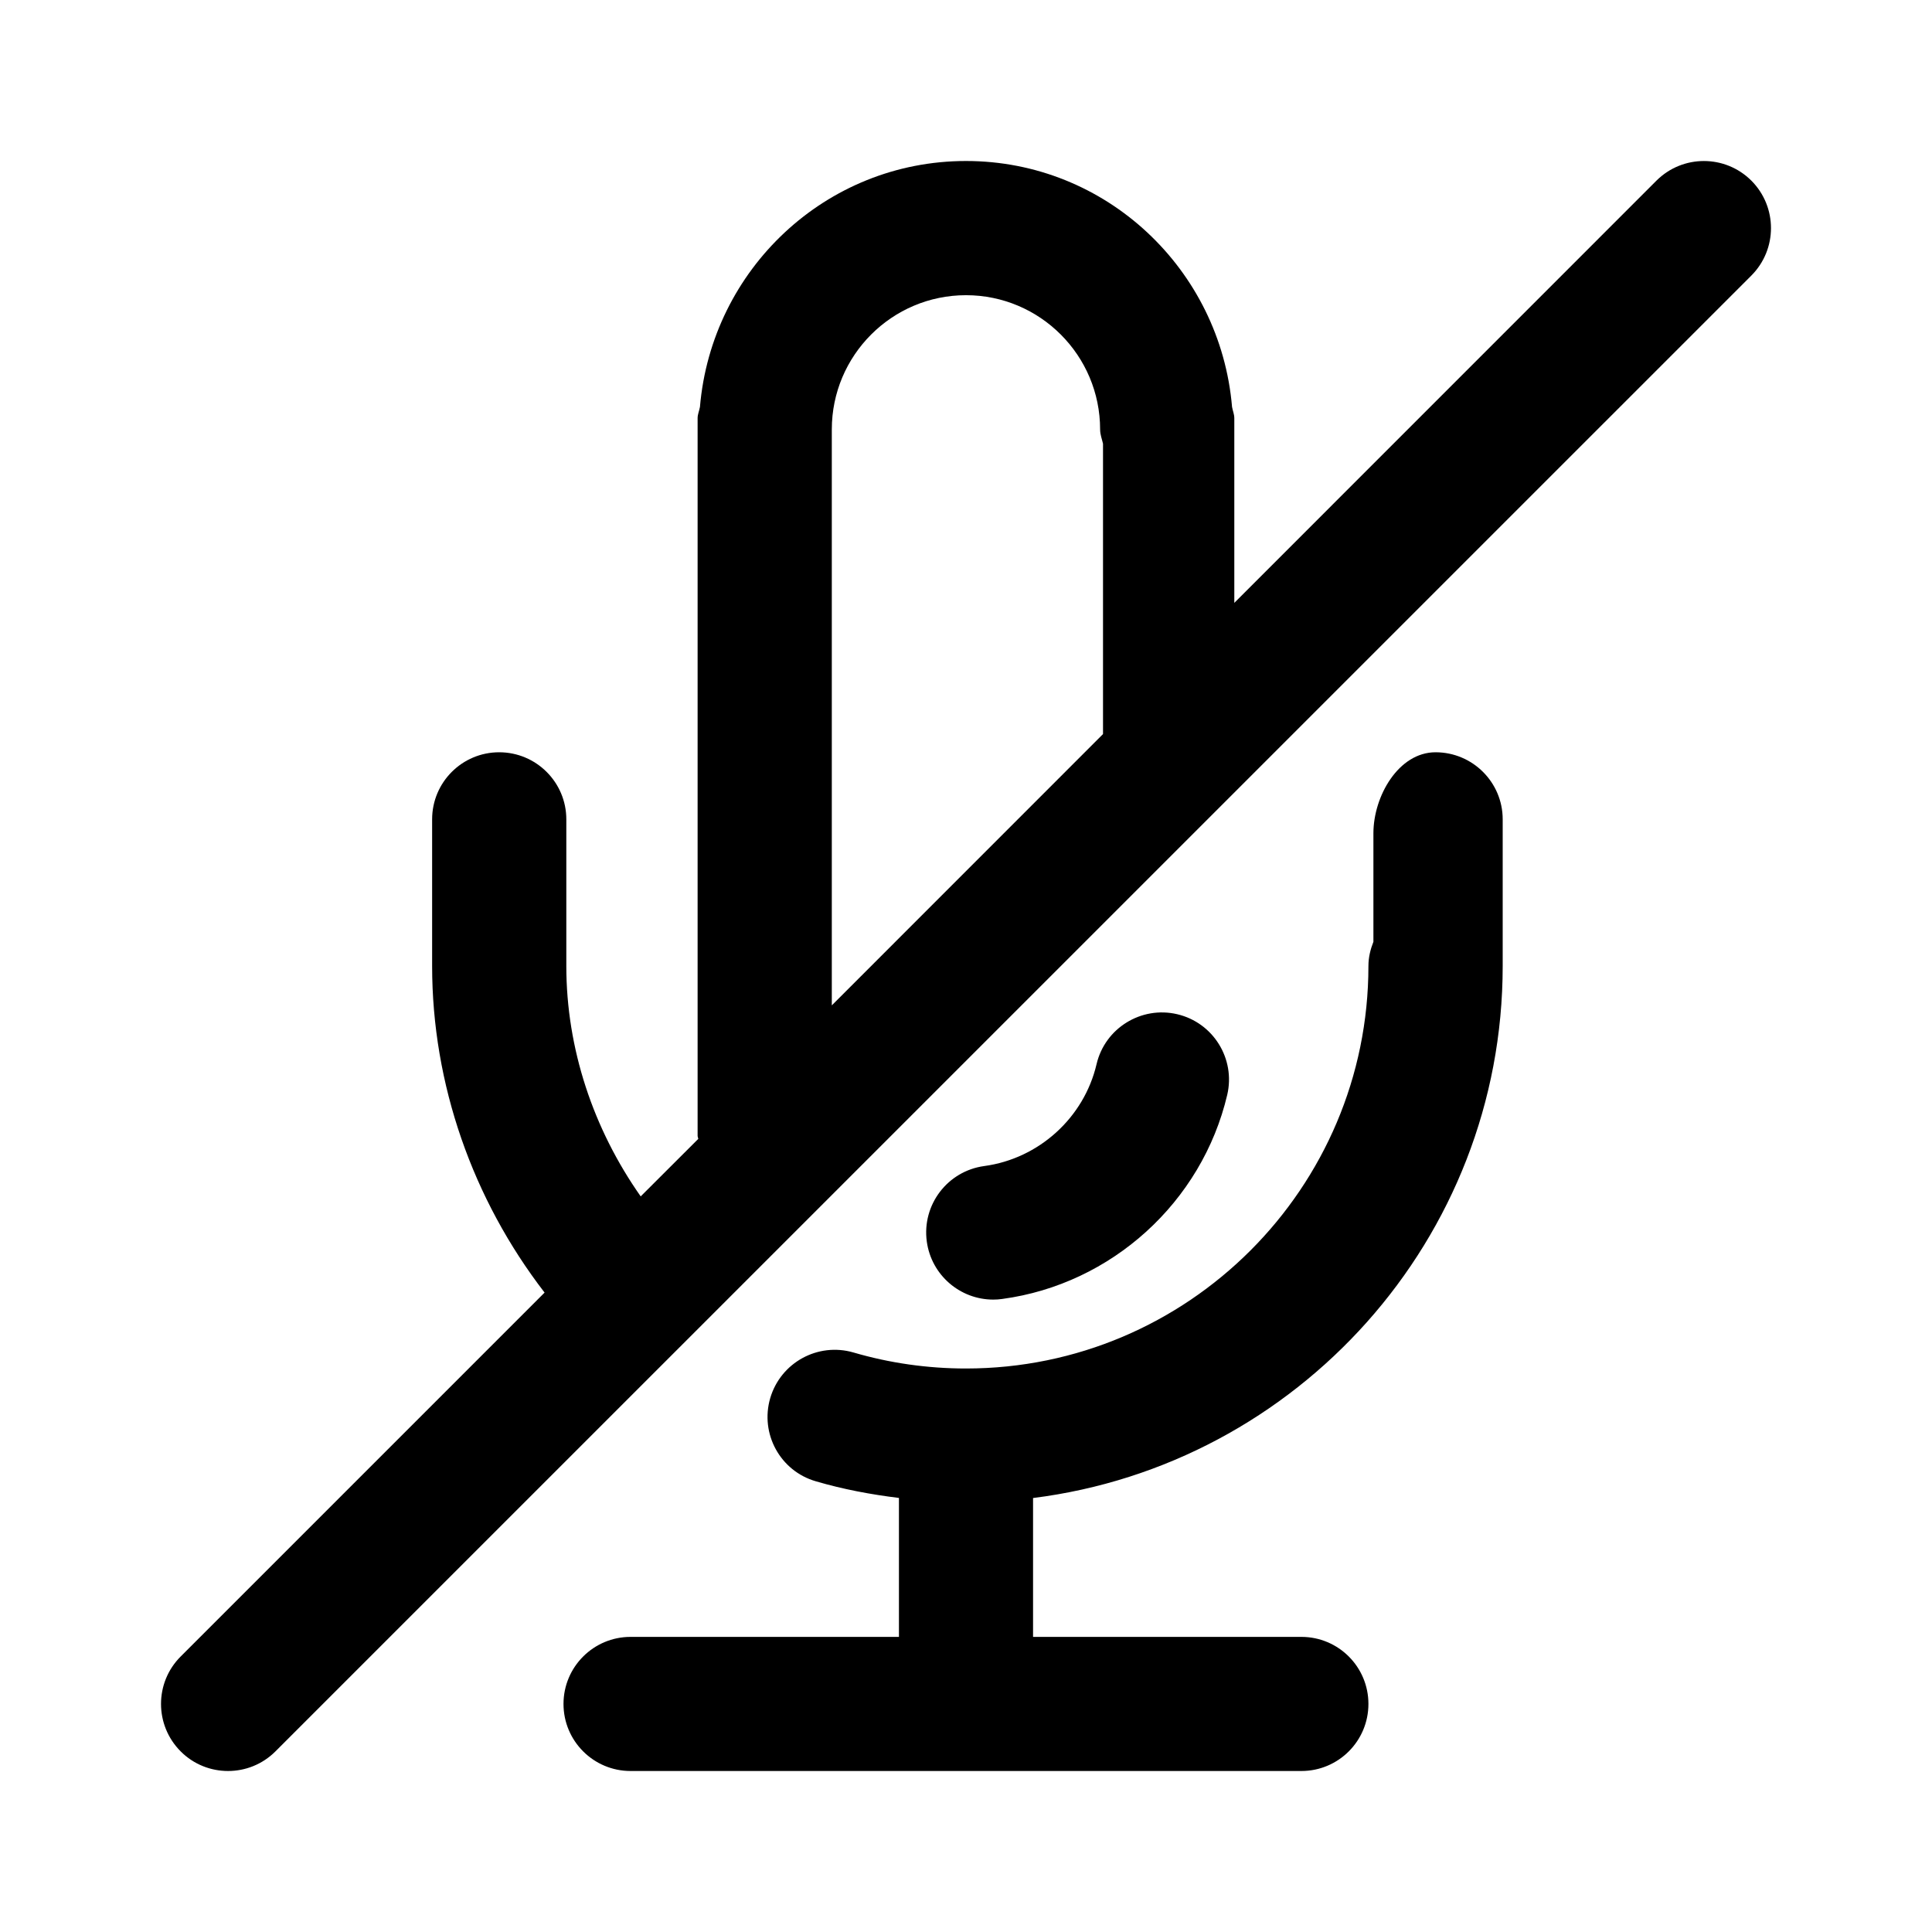 <svg viewBox="0 0 24 24" fill="none" xmlns="http://www.w3.org/2000/svg">
<path fill-rule="evenodd" clip-rule="evenodd" d="M21.756 3.423L3.422 21.756C3.259 21.919 3.046 22 2.833 22C2.62 22 2.406 21.919 2.244 21.756C1.919 21.43 1.919 20.903 2.244 20.578L6.765 16.057C5.871 14.897 5.368 13.469 5.368 12V10.178C5.368 9.718 5.741 9.345 6.201 9.345C6.661 9.345 7.035 9.718 7.035 10.178V12C7.035 13.028 7.371 14.026 7.959 14.862L8.674 14.148C8.673 14.135 8.666 14.123 8.666 14.11V5.195C8.666 5.145 8.687 5.102 8.695 5.055C8.84 3.348 10.258 2 12 2C13.742 2 15.16 3.348 15.305 5.055C15.313 5.102 15.333 5.145 15.333 5.195V7.489L20.577 2.244C20.903 1.919 21.43 1.919 21.756 2.244C22.081 2.57 22.081 3.097 21.756 3.423ZM13.702 5.512C13.689 5.454 13.666 5.399 13.666 5.335C13.666 4.415 12.919 3.667 12 3.667C11.08 3.667 10.333 4.415 10.333 5.335V12.489L13.702 9.119V5.512ZM12.451 16.136C12.413 16.142 12.376 16.144 12.338 16.144C11.927 16.144 11.57 15.84 11.513 15.423C11.451 14.966 11.771 14.547 12.227 14.485C12.905 14.393 13.466 13.885 13.622 13.219C13.727 12.771 14.178 12.494 14.624 12.599C15.072 12.704 15.35 13.153 15.245 13.601C14.931 14.934 13.808 15.953 12.451 16.136ZM7.833 20.334H11.167V18.608C10.817 18.565 10.471 18.5 10.134 18.401C9.692 18.273 9.439 17.81 9.568 17.368C9.698 16.926 10.16 16.673 10.602 16.801C11.053 16.933 11.523 17 12 17C14.757 17 16.999 14.758 16.999 12C16.999 11.893 17.024 11.793 17.061 11.699V10.351C17.061 9.891 17.373 9.345 17.833 9.345C18.293 9.345 18.667 9.718 18.667 10.178V12C18.667 15.394 16.116 18.197 12.833 18.609V20.334H16.166C16.627 20.334 16.999 20.707 16.999 21.167C16.999 21.627 16.627 22 16.166 22H7.833C7.373 22 7 21.627 7 21.167C7 20.707 7.373 20.334 7.833 20.334Z" fill="currentColor"/>
</svg>